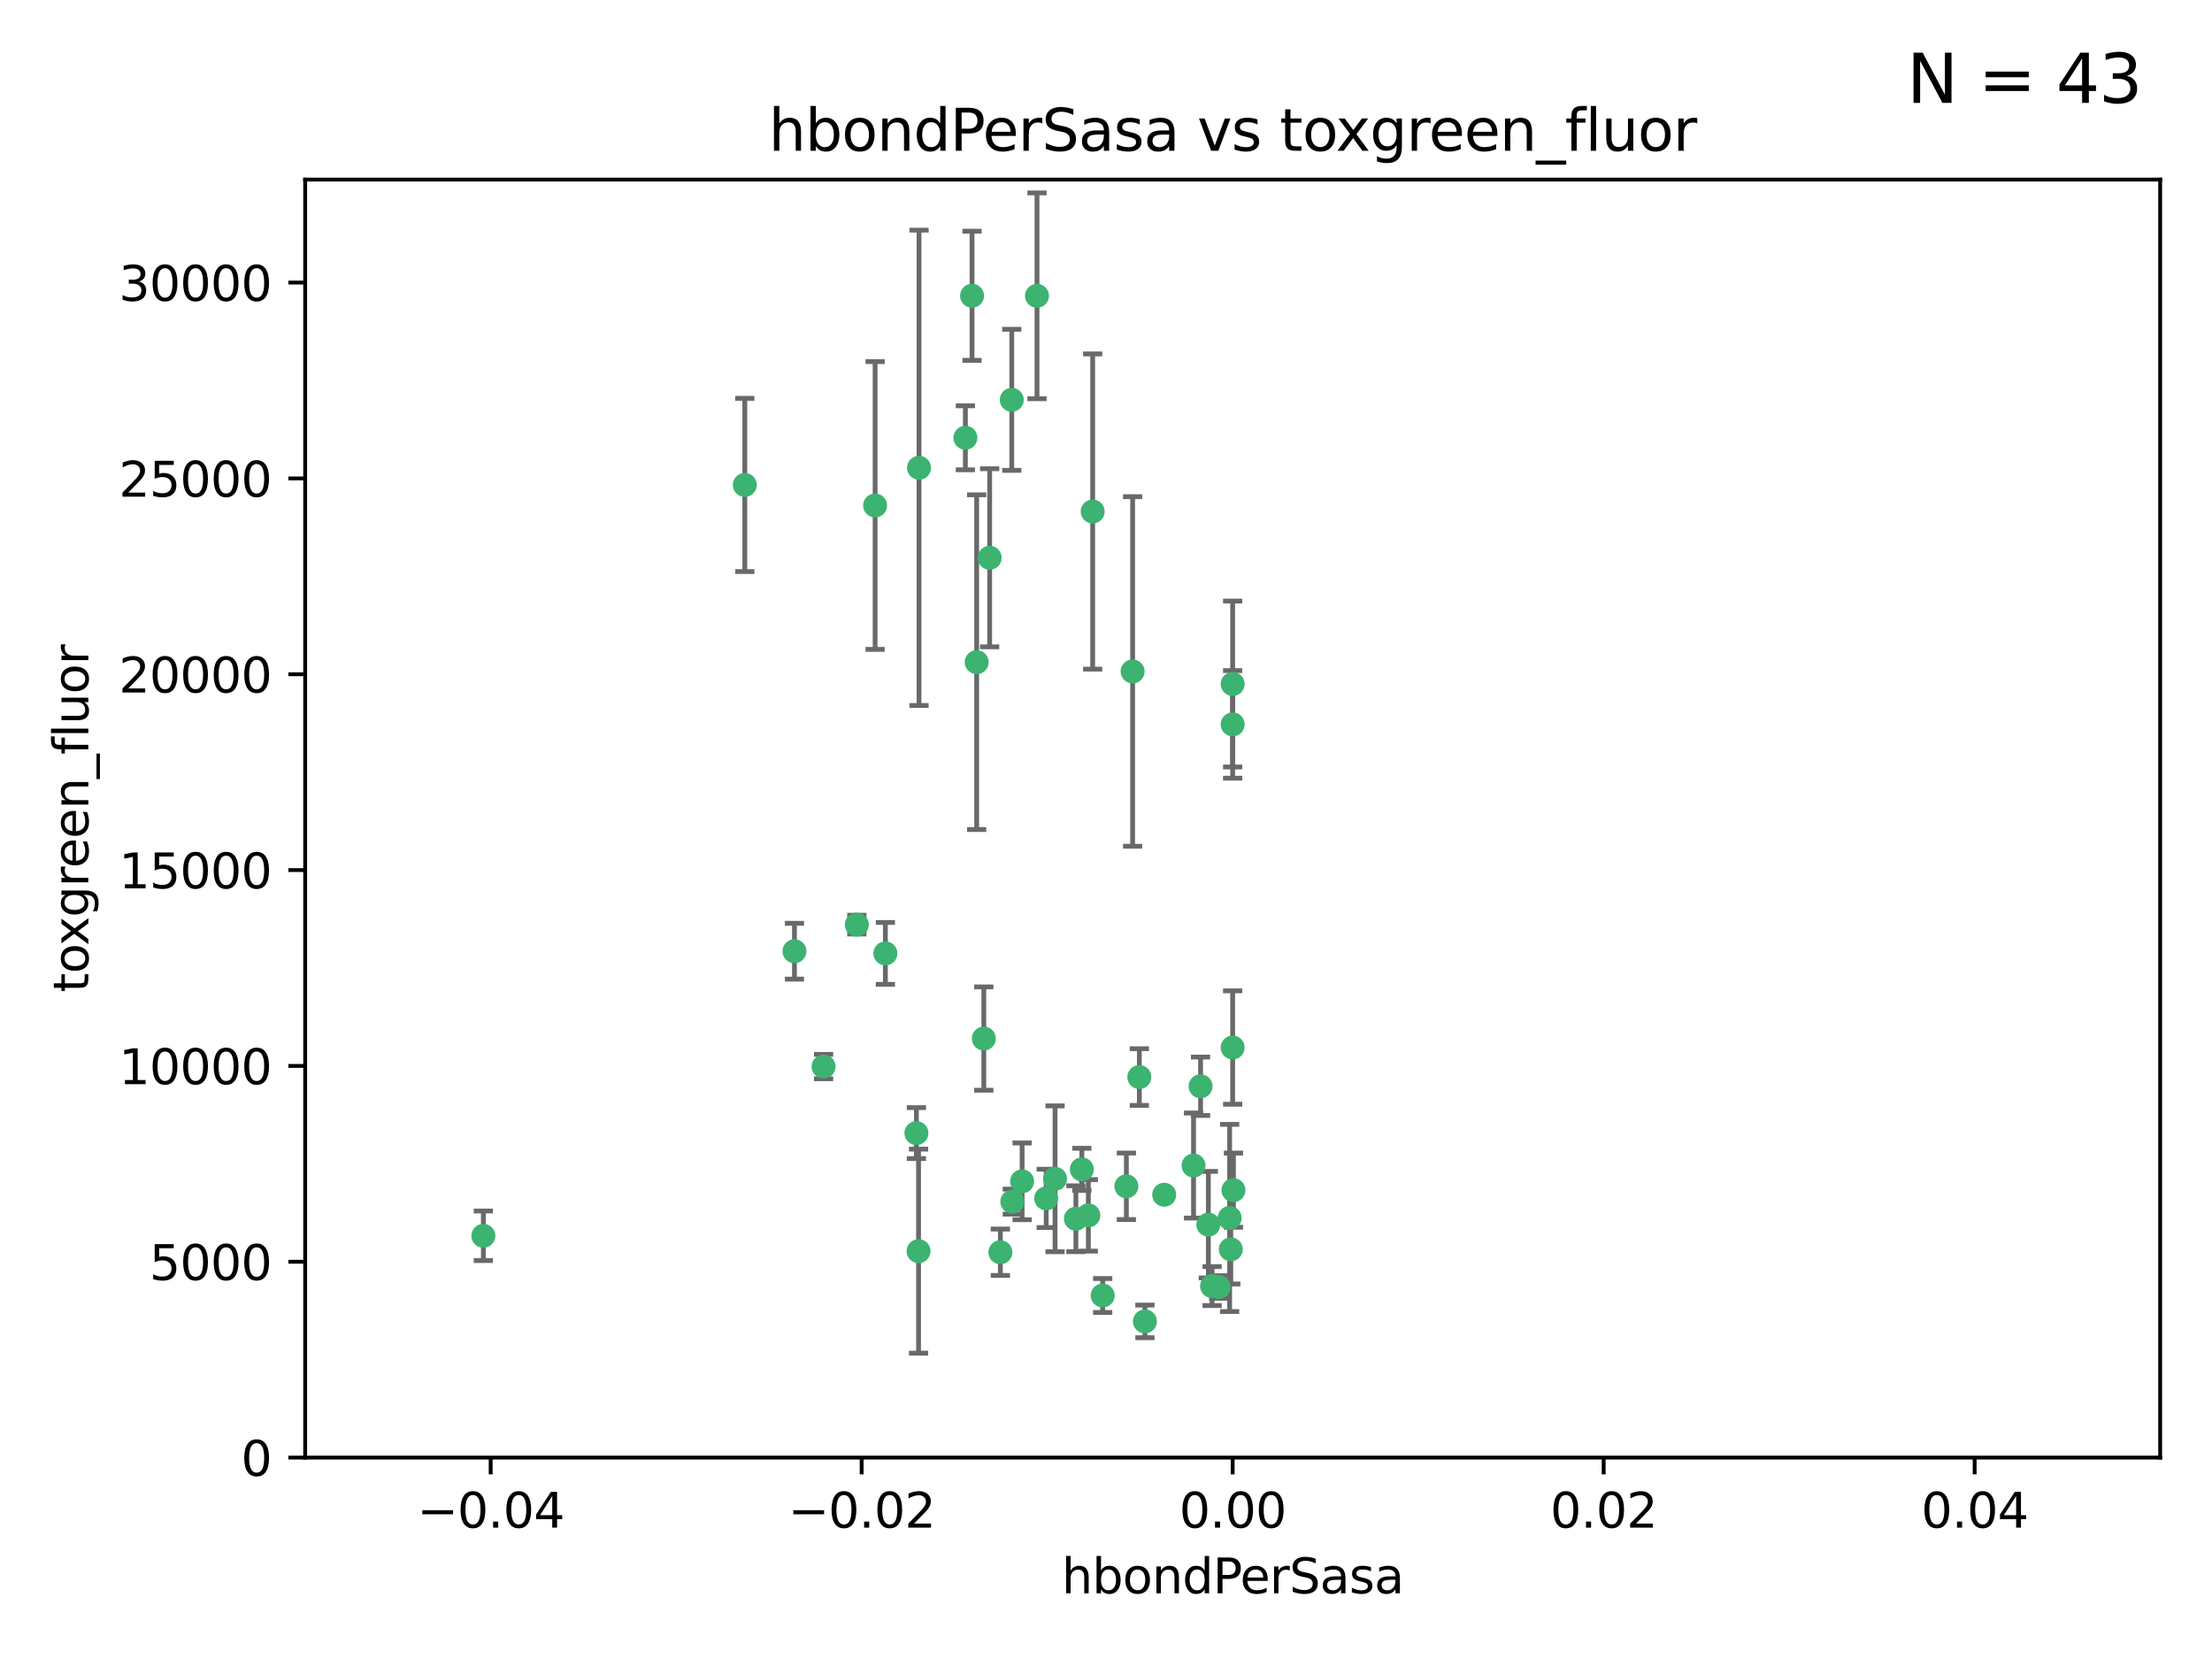 <?xml version="1.0" encoding="utf-8" standalone="no"?>
<!DOCTYPE svg PUBLIC "-//W3C//DTD SVG 1.1//EN"
  "http://www.w3.org/Graphics/SVG/1.1/DTD/svg11.dtd">
<svg xmlns:xlink="http://www.w3.org/1999/xlink" width="460.8pt" height="345.6pt" viewBox="0 0 460.8 345.6" xmlns="http://www.w3.org/2000/svg" version="1.1">
 <defs>
  <style type="text/css">*{stroke-linejoin: round; stroke-linecap: butt}</style>
 </defs>
 <g id="figure_1">
  <g id="patch_1">
   <path d="M 0 345.6 
L 460.8 345.6 
L 460.8 0 
L 0 0 
z
" style="fill: #ffffff"/>
  </g>
  <g id="axes_1">
   <g id="patch_2">
    <path d="M 63.571 303.64 
L 450 303.64 
L 450 37.411 
L 63.571 37.411 
z
" style="fill: #ffffff"/>
   </g>
   <g id="PathCollection_1">
    <defs>
     <path id="mfc73a8ba19" d="M 0 1.118 
C 0.297 1.118 0.581 1 0.791 0.791 
C 1 0.581 1.118 0.297 1.118 0 
C 1.118 -0.297 1 -0.581 0.791 -0.791 
C 0.581 -1 0.297 -1.118 0 -1.118 
C -0.297 -1.118 -0.581 -1 -0.791 -0.791 
C -1 -0.581 -1.118 -0.297 -1.118 0 
C -1.118 0.297 -1 0.581 -0.791 0.791 
C -0.581 1 -0.297 1.118 0 1.118 
z
" style="stroke: #3cb371"/>
    </defs>
    <g clip-path="url(#p8934418167)">
     <use xlink:href="#mfc73a8ba19" x="216.026" y="61.623" style="fill: #3cb371; stroke: #3cb371"/>
     <use xlink:href="#mfc73a8ba19" x="100.691" y="257.44" style="fill: #3cb371; stroke: #3cb371"/>
     <use xlink:href="#mfc73a8ba19" x="191.45" y="97.451" style="fill: #3cb371; stroke: #3cb371"/>
     <use xlink:href="#mfc73a8ba19" x="155.154" y="101.022" style="fill: #3cb371; stroke: #3cb371"/>
     <use xlink:href="#mfc73a8ba19" x="206.164" y="116.196" style="fill: #3cb371; stroke: #3cb371"/>
     <use xlink:href="#mfc73a8ba19" x="201.107" y="91.198" style="fill: #3cb371; stroke: #3cb371"/>
     <use xlink:href="#mfc73a8ba19" x="210.768" y="83.293" style="fill: #3cb371; stroke: #3cb371"/>
     <use xlink:href="#mfc73a8ba19" x="202.496" y="61.614" style="fill: #3cb371; stroke: #3cb371"/>
     <use xlink:href="#mfc73a8ba19" x="184.442" y="198.611" style="fill: #3cb371; stroke: #3cb371"/>
     <use xlink:href="#mfc73a8ba19" x="182.301" y="105.307" style="fill: #3cb371; stroke: #3cb371"/>
     <use xlink:href="#mfc73a8ba19" x="165.501" y="198.156" style="fill: #3cb371; stroke: #3cb371"/>
     <use xlink:href="#mfc73a8ba19" x="227.624" y="106.557" style="fill: #3cb371; stroke: #3cb371"/>
     <use xlink:href="#mfc73a8ba19" x="242.524" y="248.881" style="fill: #3cb371; stroke: #3cb371"/>
     <use xlink:href="#mfc73a8ba19" x="190.904" y="236.048" style="fill: #3cb371; stroke: #3cb371"/>
     <use xlink:href="#mfc73a8ba19" x="208.395" y="260.866" style="fill: #3cb371; stroke: #3cb371"/>
     <use xlink:href="#mfc73a8ba19" x="237.346" y="224.369" style="fill: #3cb371; stroke: #3cb371"/>
     <use xlink:href="#mfc73a8ba19" x="252.503" y="267.914" style="fill: #3cb371; stroke: #3cb371"/>
     <use xlink:href="#mfc73a8ba19" x="256.948" y="247.933" style="fill: #3cb371; stroke: #3cb371"/>
     <use xlink:href="#mfc73a8ba19" x="219.786" y="245.565" style="fill: #3cb371; stroke: #3cb371"/>
     <use xlink:href="#mfc73a8ba19" x="256.397" y="260.26" style="fill: #3cb371; stroke: #3cb371"/>
     <use xlink:href="#mfc73a8ba19" x="238.508" y="275.268" style="fill: #3cb371; stroke: #3cb371"/>
     <use xlink:href="#mfc73a8ba19" x="234.644" y="247.127" style="fill: #3cb371; stroke: #3cb371"/>
     <use xlink:href="#mfc73a8ba19" x="253.875" y="268.108" style="fill: #3cb371; stroke: #3cb371"/>
     <use xlink:href="#mfc73a8ba19" x="229.709" y="269.875" style="fill: #3cb371; stroke: #3cb371"/>
     <use xlink:href="#mfc73a8ba19" x="204.948" y="216.348" style="fill: #3cb371; stroke: #3cb371"/>
     <use xlink:href="#mfc73a8ba19" x="191.354" y="260.64" style="fill: #3cb371; stroke: #3cb371"/>
     <use xlink:href="#mfc73a8ba19" x="212.925" y="246.096" style="fill: #3cb371; stroke: #3cb371"/>
     <use xlink:href="#mfc73a8ba19" x="203.457" y="137.942" style="fill: #3cb371; stroke: #3cb371"/>
     <use xlink:href="#mfc73a8ba19" x="178.492" y="192.617" style="fill: #3cb371; stroke: #3cb371"/>
     <use xlink:href="#mfc73a8ba19" x="217.943" y="249.645" style="fill: #3cb371; stroke: #3cb371"/>
     <use xlink:href="#mfc73a8ba19" x="235.946" y="139.875" style="fill: #3cb371; stroke: #3cb371"/>
     <use xlink:href="#mfc73a8ba19" x="224.129" y="253.881" style="fill: #3cb371; stroke: #3cb371"/>
     <use xlink:href="#mfc73a8ba19" x="225.369" y="243.6" style="fill: #3cb371; stroke: #3cb371"/>
     <use xlink:href="#mfc73a8ba19" x="226.725" y="253.182" style="fill: #3cb371; stroke: #3cb371"/>
     <use xlink:href="#mfc73a8ba19" x="256.786" y="218.219" style="fill: #3cb371; stroke: #3cb371"/>
     <use xlink:href="#mfc73a8ba19" x="210.881" y="250.326" style="fill: #3cb371; stroke: #3cb371"/>
     <use xlink:href="#mfc73a8ba19" x="256.159" y="253.723" style="fill: #3cb371; stroke: #3cb371"/>
     <use xlink:href="#mfc73a8ba19" x="250.099" y="226.291" style="fill: #3cb371; stroke: #3cb371"/>
     <use xlink:href="#mfc73a8ba19" x="256.786" y="142.491" style="fill: #3cb371; stroke: #3cb371"/>
     <use xlink:href="#mfc73a8ba19" x="251.718" y="255.117" style="fill: #3cb371; stroke: #3cb371"/>
     <use xlink:href="#mfc73a8ba19" x="248.636" y="242.802" style="fill: #3cb371; stroke: #3cb371"/>
     <use xlink:href="#mfc73a8ba19" x="171.569" y="222.186" style="fill: #3cb371; stroke: #3cb371"/>
     <use xlink:href="#mfc73a8ba19" x="256.786" y="150.901" style="fill: #3cb371; stroke: #3cb371"/>
    </g>
   </g>
   <g id="matplotlib.axis_1">
    <g id="xtick_1">
     <g id="line2d_1">
      <defs>
       <path id="ma4b9913261" d="M 0 0 
L 0 3.5 
" style="stroke: #000000; stroke-width: 0.8"/>
      </defs>
      <g>
       <use xlink:href="#ma4b9913261" x="102.214" y="303.64" style="stroke: #000000; stroke-width: 0.8"/>
      </g>
     </g>
     <g id="text_1">
      <!-- −0.04 -->
      <g transform="translate(86.891 318.238)scale(0.1 -0.1)">
       <defs>
        <path id="DejaVuSans-2212" d="M 678 2272 
L 4684 2272 
L 4684 1741 
L 678 1741 
L 678 2272 
z
" transform="scale(0.016)"/>
        <path id="DejaVuSans-30" d="M 2034 4250 
Q 1547 4250 1301 3770 
Q 1056 3291 1056 2328 
Q 1056 1369 1301 889 
Q 1547 409 2034 409 
Q 2525 409 2770 889 
Q 3016 1369 3016 2328 
Q 3016 3291 2770 3770 
Q 2525 4250 2034 4250 
z
M 2034 4750 
Q 2819 4750 3233 4129 
Q 3647 3509 3647 2328 
Q 3647 1150 3233 529 
Q 2819 -91 2034 -91 
Q 1250 -91 836 529 
Q 422 1150 422 2328 
Q 422 3509 836 4129 
Q 1250 4750 2034 4750 
z
" transform="scale(0.016)"/>
        <path id="DejaVuSans-2e" d="M 684 794 
L 1344 794 
L 1344 0 
L 684 0 
L 684 794 
z
" transform="scale(0.016)"/>
        <path id="DejaVuSans-34" d="M 2419 4116 
L 825 1625 
L 2419 1625 
L 2419 4116 
z
M 2253 4666 
L 3047 4666 
L 3047 1625 
L 3713 1625 
L 3713 1100 
L 3047 1100 
L 3047 0 
L 2419 0 
L 2419 1100 
L 313 1100 
L 313 1709 
L 2253 4666 
z
" transform="scale(0.016)"/>
       </defs>
       <use xlink:href="#DejaVuSans-2212"/>
       <use xlink:href="#DejaVuSans-30" x="83.789"/>
       <use xlink:href="#DejaVuSans-2e" x="147.412"/>
       <use xlink:href="#DejaVuSans-30" x="179.199"/>
       <use xlink:href="#DejaVuSans-34" x="242.822"/>
      </g>
     </g>
    </g>
    <g id="xtick_2">
     <g id="line2d_2">
      <g>
       <use xlink:href="#ma4b9913261" x="179.5" y="303.64" style="stroke: #000000; stroke-width: 0.8"/>
      </g>
     </g>
     <g id="text_2">
      <!-- −0.02 -->
      <g transform="translate(164.177 318.238)scale(0.1 -0.1)">
       <defs>
        <path id="DejaVuSans-32" d="M 1228 531 
L 3431 531 
L 3431 0 
L 469 0 
L 469 531 
Q 828 903 1448 1529 
Q 2069 2156 2228 2338 
Q 2531 2678 2651 2914 
Q 2772 3150 2772 3378 
Q 2772 3750 2511 3984 
Q 2250 4219 1831 4219 
Q 1534 4219 1204 4116 
Q 875 4013 500 3803 
L 500 4441 
Q 881 4594 1212 4672 
Q 1544 4750 1819 4750 
Q 2544 4750 2975 4387 
Q 3406 4025 3406 3419 
Q 3406 3131 3298 2873 
Q 3191 2616 2906 2266 
Q 2828 2175 2409 1742 
Q 1991 1309 1228 531 
z
" transform="scale(0.016)"/>
       </defs>
       <use xlink:href="#DejaVuSans-2212"/>
       <use xlink:href="#DejaVuSans-30" x="83.789"/>
       <use xlink:href="#DejaVuSans-2e" x="147.412"/>
       <use xlink:href="#DejaVuSans-30" x="179.199"/>
       <use xlink:href="#DejaVuSans-32" x="242.822"/>
      </g>
     </g>
    </g>
    <g id="xtick_3">
     <g id="line2d_3">
      <g>
       <use xlink:href="#ma4b9913261" x="256.786" y="303.64" style="stroke: #000000; stroke-width: 0.8"/>
      </g>
     </g>
     <g id="text_3">
      <!-- 0.00 -->
      <g transform="translate(245.653 318.238)scale(0.1 -0.1)">
       <use xlink:href="#DejaVuSans-30"/>
       <use xlink:href="#DejaVuSans-2e" x="63.623"/>
       <use xlink:href="#DejaVuSans-30" x="95.41"/>
       <use xlink:href="#DejaVuSans-30" x="159.033"/>
      </g>
     </g>
    </g>
    <g id="xtick_4">
     <g id="line2d_4">
      <g>
       <use xlink:href="#ma4b9913261" x="334.071" y="303.64" style="stroke: #000000; stroke-width: 0.8"/>
      </g>
     </g>
     <g id="text_4">
      <!-- 0.02 -->
      <g transform="translate(322.939 318.238)scale(0.1 -0.1)">
       <use xlink:href="#DejaVuSans-30"/>
       <use xlink:href="#DejaVuSans-2e" x="63.623"/>
       <use xlink:href="#DejaVuSans-30" x="95.41"/>
       <use xlink:href="#DejaVuSans-32" x="159.033"/>
      </g>
     </g>
    </g>
    <g id="xtick_5">
     <g id="line2d_5">
      <g>
       <use xlink:href="#ma4b9913261" x="411.357" y="303.64" style="stroke: #000000; stroke-width: 0.8"/>
      </g>
     </g>
     <g id="text_5">
      <!-- 0.04 -->
      <g transform="translate(400.224 318.238)scale(0.1 -0.1)">
       <use xlink:href="#DejaVuSans-30"/>
       <use xlink:href="#DejaVuSans-2e" x="63.623"/>
       <use xlink:href="#DejaVuSans-30" x="95.41"/>
       <use xlink:href="#DejaVuSans-34" x="159.033"/>
      </g>
     </g>
    </g>
    <g id="text_6">
     <!-- hbondPerSasa -->
     <g transform="translate(221.168 331.917)scale(0.1 -0.1)">
      <defs>
       <path id="DejaVuSans-68" d="M 3513 2113 
L 3513 0 
L 2938 0 
L 2938 2094 
Q 2938 2591 2744 2837 
Q 2550 3084 2163 3084 
Q 1697 3084 1428 2787 
Q 1159 2491 1159 1978 
L 1159 0 
L 581 0 
L 581 4863 
L 1159 4863 
L 1159 2956 
Q 1366 3272 1645 3428 
Q 1925 3584 2291 3584 
Q 2894 3584 3203 3211 
Q 3513 2838 3513 2113 
z
" transform="scale(0.016)"/>
       <path id="DejaVuSans-62" d="M 3116 1747 
Q 3116 2381 2855 2742 
Q 2594 3103 2138 3103 
Q 1681 3103 1420 2742 
Q 1159 2381 1159 1747 
Q 1159 1113 1420 752 
Q 1681 391 2138 391 
Q 2594 391 2855 752 
Q 3116 1113 3116 1747 
z
M 1159 2969 
Q 1341 3281 1617 3432 
Q 1894 3584 2278 3584 
Q 2916 3584 3314 3078 
Q 3713 2572 3713 1747 
Q 3713 922 3314 415 
Q 2916 -91 2278 -91 
Q 1894 -91 1617 61 
Q 1341 213 1159 525 
L 1159 0 
L 581 0 
L 581 4863 
L 1159 4863 
L 1159 2969 
z
" transform="scale(0.016)"/>
       <path id="DejaVuSans-6f" d="M 1959 3097 
Q 1497 3097 1228 2736 
Q 959 2375 959 1747 
Q 959 1119 1226 758 
Q 1494 397 1959 397 
Q 2419 397 2687 759 
Q 2956 1122 2956 1747 
Q 2956 2369 2687 2733 
Q 2419 3097 1959 3097 
z
M 1959 3584 
Q 2709 3584 3137 3096 
Q 3566 2609 3566 1747 
Q 3566 888 3137 398 
Q 2709 -91 1959 -91 
Q 1206 -91 779 398 
Q 353 888 353 1747 
Q 353 2609 779 3096 
Q 1206 3584 1959 3584 
z
" transform="scale(0.016)"/>
       <path id="DejaVuSans-6e" d="M 3513 2113 
L 3513 0 
L 2938 0 
L 2938 2094 
Q 2938 2591 2744 2837 
Q 2550 3084 2163 3084 
Q 1697 3084 1428 2787 
Q 1159 2491 1159 1978 
L 1159 0 
L 581 0 
L 581 3500 
L 1159 3500 
L 1159 2956 
Q 1366 3272 1645 3428 
Q 1925 3584 2291 3584 
Q 2894 3584 3203 3211 
Q 3513 2838 3513 2113 
z
" transform="scale(0.016)"/>
       <path id="DejaVuSans-64" d="M 2906 2969 
L 2906 4863 
L 3481 4863 
L 3481 0 
L 2906 0 
L 2906 525 
Q 2725 213 2448 61 
Q 2172 -91 1784 -91 
Q 1150 -91 751 415 
Q 353 922 353 1747 
Q 353 2572 751 3078 
Q 1150 3584 1784 3584 
Q 2172 3584 2448 3432 
Q 2725 3281 2906 2969 
z
M 947 1747 
Q 947 1113 1208 752 
Q 1469 391 1925 391 
Q 2381 391 2643 752 
Q 2906 1113 2906 1747 
Q 2906 2381 2643 2742 
Q 2381 3103 1925 3103 
Q 1469 3103 1208 2742 
Q 947 2381 947 1747 
z
" transform="scale(0.016)"/>
       <path id="DejaVuSans-50" d="M 1259 4147 
L 1259 2394 
L 2053 2394 
Q 2494 2394 2734 2622 
Q 2975 2850 2975 3272 
Q 2975 3691 2734 3919 
Q 2494 4147 2053 4147 
L 1259 4147 
z
M 628 4666 
L 2053 4666 
Q 2838 4666 3239 4311 
Q 3641 3956 3641 3272 
Q 3641 2581 3239 2228 
Q 2838 1875 2053 1875 
L 1259 1875 
L 1259 0 
L 628 0 
L 628 4666 
z
" transform="scale(0.016)"/>
       <path id="DejaVuSans-65" d="M 3597 1894 
L 3597 1613 
L 953 1613 
Q 991 1019 1311 708 
Q 1631 397 2203 397 
Q 2534 397 2845 478 
Q 3156 559 3463 722 
L 3463 178 
Q 3153 47 2828 -22 
Q 2503 -91 2169 -91 
Q 1331 -91 842 396 
Q 353 884 353 1716 
Q 353 2575 817 3079 
Q 1281 3584 2069 3584 
Q 2775 3584 3186 3129 
Q 3597 2675 3597 1894 
z
M 3022 2063 
Q 3016 2534 2758 2815 
Q 2500 3097 2075 3097 
Q 1594 3097 1305 2825 
Q 1016 2553 972 2059 
L 3022 2063 
z
" transform="scale(0.016)"/>
       <path id="DejaVuSans-72" d="M 2631 2963 
Q 2534 3019 2420 3045 
Q 2306 3072 2169 3072 
Q 1681 3072 1420 2755 
Q 1159 2438 1159 1844 
L 1159 0 
L 581 0 
L 581 3500 
L 1159 3500 
L 1159 2956 
Q 1341 3275 1631 3429 
Q 1922 3584 2338 3584 
Q 2397 3584 2469 3576 
Q 2541 3569 2628 3553 
L 2631 2963 
z
" transform="scale(0.016)"/>
       <path id="DejaVuSans-53" d="M 3425 4513 
L 3425 3897 
Q 3066 4069 2747 4153 
Q 2428 4238 2131 4238 
Q 1616 4238 1336 4038 
Q 1056 3838 1056 3469 
Q 1056 3159 1242 3001 
Q 1428 2844 1947 2747 
L 2328 2669 
Q 3034 2534 3370 2195 
Q 3706 1856 3706 1288 
Q 3706 609 3251 259 
Q 2797 -91 1919 -91 
Q 1588 -91 1214 -16 
Q 841 59 441 206 
L 441 856 
Q 825 641 1194 531 
Q 1563 422 1919 422 
Q 2459 422 2753 634 
Q 3047 847 3047 1241 
Q 3047 1584 2836 1778 
Q 2625 1972 2144 2069 
L 1759 2144 
Q 1053 2284 737 2584 
Q 422 2884 422 3419 
Q 422 4038 858 4394 
Q 1294 4750 2059 4750 
Q 2388 4750 2728 4690 
Q 3069 4631 3425 4513 
z
" transform="scale(0.016)"/>
       <path id="DejaVuSans-61" d="M 2194 1759 
Q 1497 1759 1228 1600 
Q 959 1441 959 1056 
Q 959 750 1161 570 
Q 1363 391 1709 391 
Q 2188 391 2477 730 
Q 2766 1069 2766 1631 
L 2766 1759 
L 2194 1759 
z
M 3341 1997 
L 3341 0 
L 2766 0 
L 2766 531 
Q 2569 213 2275 61 
Q 1981 -91 1556 -91 
Q 1019 -91 701 211 
Q 384 513 384 1019 
Q 384 1609 779 1909 
Q 1175 2209 1959 2209 
L 2766 2209 
L 2766 2266 
Q 2766 2663 2505 2880 
Q 2244 3097 1772 3097 
Q 1472 3097 1187 3025 
Q 903 2953 641 2809 
L 641 3341 
Q 956 3463 1253 3523 
Q 1550 3584 1831 3584 
Q 2591 3584 2966 3190 
Q 3341 2797 3341 1997 
z
" transform="scale(0.016)"/>
       <path id="DejaVuSans-73" d="M 2834 3397 
L 2834 2853 
Q 2591 2978 2328 3040 
Q 2066 3103 1784 3103 
Q 1356 3103 1142 2972 
Q 928 2841 928 2578 
Q 928 2378 1081 2264 
Q 1234 2150 1697 2047 
L 1894 2003 
Q 2506 1872 2764 1633 
Q 3022 1394 3022 966 
Q 3022 478 2636 193 
Q 2250 -91 1575 -91 
Q 1294 -91 989 -36 
Q 684 19 347 128 
L 347 722 
Q 666 556 975 473 
Q 1284 391 1588 391 
Q 1994 391 2212 530 
Q 2431 669 2431 922 
Q 2431 1156 2273 1281 
Q 2116 1406 1581 1522 
L 1381 1569 
Q 847 1681 609 1914 
Q 372 2147 372 2553 
Q 372 3047 722 3315 
Q 1072 3584 1716 3584 
Q 2034 3584 2315 3537 
Q 2597 3491 2834 3397 
z
" transform="scale(0.016)"/>
      </defs>
      <use xlink:href="#DejaVuSans-68"/>
      <use xlink:href="#DejaVuSans-62" x="63.379"/>
      <use xlink:href="#DejaVuSans-6f" x="126.855"/>
      <use xlink:href="#DejaVuSans-6e" x="188.037"/>
      <use xlink:href="#DejaVuSans-64" x="251.416"/>
      <use xlink:href="#DejaVuSans-50" x="314.893"/>
      <use xlink:href="#DejaVuSans-65" x="371.57"/>
      <use xlink:href="#DejaVuSans-72" x="433.094"/>
      <use xlink:href="#DejaVuSans-53" x="474.207"/>
      <use xlink:href="#DejaVuSans-61" x="537.684"/>
      <use xlink:href="#DejaVuSans-73" x="598.963"/>
      <use xlink:href="#DejaVuSans-61" x="651.062"/>
     </g>
    </g>
   </g>
   <g id="matplotlib.axis_2">
    <g id="ytick_1">
     <g id="line2d_6">
      <defs>
       <path id="m5f7c88ef13" d="M 0 0 
L -3.5 0 
" style="stroke: #000000; stroke-width: 0.8"/>
      </defs>
      <g>
       <use xlink:href="#m5f7c88ef13" x="63.571" y="303.64" style="stroke: #000000; stroke-width: 0.8"/>
      </g>
     </g>
     <g id="text_7">
      <!-- 0 -->
      <g transform="translate(50.209 307.439)scale(0.1 -0.1)">
       <use xlink:href="#DejaVuSans-30"/>
      </g>
     </g>
    </g>
    <g id="ytick_2">
     <g id="line2d_7">
      <g>
       <use xlink:href="#m5f7c88ef13" x="63.571" y="262.845" style="stroke: #000000; stroke-width: 0.8"/>
      </g>
     </g>
     <g id="text_8">
      <!-- 5000 -->
      <g transform="translate(31.121 266.644)scale(0.1 -0.1)">
       <defs>
        <path id="DejaVuSans-35" d="M 691 4666 
L 3169 4666 
L 3169 4134 
L 1269 4134 
L 1269 2991 
Q 1406 3038 1543 3061 
Q 1681 3084 1819 3084 
Q 2600 3084 3056 2656 
Q 3513 2228 3513 1497 
Q 3513 744 3044 326 
Q 2575 -91 1722 -91 
Q 1428 -91 1123 -41 
Q 819 9 494 109 
L 494 744 
Q 775 591 1075 516 
Q 1375 441 1709 441 
Q 2250 441 2565 725 
Q 2881 1009 2881 1497 
Q 2881 1984 2565 2268 
Q 2250 2553 1709 2553 
Q 1456 2553 1204 2497 
Q 953 2441 691 2322 
L 691 4666 
z
" transform="scale(0.016)"/>
       </defs>
       <use xlink:href="#DejaVuSans-35"/>
       <use xlink:href="#DejaVuSans-30" x="63.623"/>
       <use xlink:href="#DejaVuSans-30" x="127.246"/>
       <use xlink:href="#DejaVuSans-30" x="190.869"/>
      </g>
     </g>
    </g>
    <g id="ytick_3">
     <g id="line2d_8">
      <g>
       <use xlink:href="#m5f7c88ef13" x="63.571" y="222.05" style="stroke: #000000; stroke-width: 0.8"/>
      </g>
     </g>
     <g id="text_9">
      <!-- 10000 -->
      <g transform="translate(24.759 225.849)scale(0.1 -0.1)">
       <defs>
        <path id="DejaVuSans-31" d="M 794 531 
L 1825 531 
L 1825 4091 
L 703 3866 
L 703 4441 
L 1819 4666 
L 2450 4666 
L 2450 531 
L 3481 531 
L 3481 0 
L 794 0 
L 794 531 
z
" transform="scale(0.016)"/>
       </defs>
       <use xlink:href="#DejaVuSans-31"/>
       <use xlink:href="#DejaVuSans-30" x="63.623"/>
       <use xlink:href="#DejaVuSans-30" x="127.246"/>
       <use xlink:href="#DejaVuSans-30" x="190.869"/>
       <use xlink:href="#DejaVuSans-30" x="254.492"/>
      </g>
     </g>
    </g>
    <g id="ytick_4">
     <g id="line2d_9">
      <g>
       <use xlink:href="#m5f7c88ef13" x="63.571" y="181.255" style="stroke: #000000; stroke-width: 0.8"/>
      </g>
     </g>
     <g id="text_10">
      <!-- 15000 -->
      <g transform="translate(24.759 185.054)scale(0.1 -0.1)">
       <use xlink:href="#DejaVuSans-31"/>
       <use xlink:href="#DejaVuSans-35" x="63.623"/>
       <use xlink:href="#DejaVuSans-30" x="127.246"/>
       <use xlink:href="#DejaVuSans-30" x="190.869"/>
       <use xlink:href="#DejaVuSans-30" x="254.492"/>
      </g>
     </g>
    </g>
    <g id="ytick_5">
     <g id="line2d_10">
      <g>
       <use xlink:href="#m5f7c88ef13" x="63.571" y="140.459" style="stroke: #000000; stroke-width: 0.8"/>
      </g>
     </g>
     <g id="text_11">
      <!-- 20000 -->
      <g transform="translate(24.759 144.259)scale(0.1 -0.1)">
       <use xlink:href="#DejaVuSans-32"/>
       <use xlink:href="#DejaVuSans-30" x="63.623"/>
       <use xlink:href="#DejaVuSans-30" x="127.246"/>
       <use xlink:href="#DejaVuSans-30" x="190.869"/>
       <use xlink:href="#DejaVuSans-30" x="254.492"/>
      </g>
     </g>
    </g>
    <g id="ytick_6">
     <g id="line2d_11">
      <g>
       <use xlink:href="#m5f7c88ef13" x="63.571" y="99.664" style="stroke: #000000; stroke-width: 0.8"/>
      </g>
     </g>
     <g id="text_12">
      <!-- 25000 -->
      <g transform="translate(24.759 103.464)scale(0.1 -0.1)">
       <use xlink:href="#DejaVuSans-32"/>
       <use xlink:href="#DejaVuSans-35" x="63.623"/>
       <use xlink:href="#DejaVuSans-30" x="127.246"/>
       <use xlink:href="#DejaVuSans-30" x="190.869"/>
       <use xlink:href="#DejaVuSans-30" x="254.492"/>
      </g>
     </g>
    </g>
    <g id="ytick_7">
     <g id="line2d_12">
      <g>
       <use xlink:href="#m5f7c88ef13" x="63.571" y="58.869" style="stroke: #000000; stroke-width: 0.8"/>
      </g>
     </g>
     <g id="text_13">
      <!-- 30000 -->
      <g transform="translate(24.759 62.668)scale(0.1 -0.1)">
       <defs>
        <path id="DejaVuSans-33" d="M 2597 2516 
Q 3050 2419 3304 2112 
Q 3559 1806 3559 1356 
Q 3559 666 3084 287 
Q 2609 -91 1734 -91 
Q 1441 -91 1130 -33 
Q 819 25 488 141 
L 488 750 
Q 750 597 1062 519 
Q 1375 441 1716 441 
Q 2309 441 2620 675 
Q 2931 909 2931 1356 
Q 2931 1769 2642 2001 
Q 2353 2234 1838 2234 
L 1294 2234 
L 1294 2753 
L 1863 2753 
Q 2328 2753 2575 2939 
Q 2822 3125 2822 3475 
Q 2822 3834 2567 4026 
Q 2313 4219 1838 4219 
Q 1578 4219 1281 4162 
Q 984 4106 628 3988 
L 628 4550 
Q 988 4650 1302 4700 
Q 1616 4750 1894 4750 
Q 2613 4750 3031 4423 
Q 3450 4097 3450 3541 
Q 3450 3153 3228 2886 
Q 3006 2619 2597 2516 
z
" transform="scale(0.016)"/>
       </defs>
       <use xlink:href="#DejaVuSans-33"/>
       <use xlink:href="#DejaVuSans-30" x="63.623"/>
       <use xlink:href="#DejaVuSans-30" x="127.246"/>
       <use xlink:href="#DejaVuSans-30" x="190.869"/>
       <use xlink:href="#DejaVuSans-30" x="254.492"/>
      </g>
     </g>
    </g>
    <g id="text_14">
     <!-- toxgreen_fluor -->
     <g transform="translate(18.401 206.72)rotate(-90)scale(0.1 -0.1)">
      <defs>
       <path id="DejaVuSans-74" d="M 1172 4494 
L 1172 3500 
L 2356 3500 
L 2356 3053 
L 1172 3053 
L 1172 1153 
Q 1172 725 1289 603 
Q 1406 481 1766 481 
L 2356 481 
L 2356 0 
L 1766 0 
Q 1100 0 847 248 
Q 594 497 594 1153 
L 594 3053 
L 172 3053 
L 172 3500 
L 594 3500 
L 594 4494 
L 1172 4494 
z
" transform="scale(0.016)"/>
       <path id="DejaVuSans-78" d="M 3513 3500 
L 2247 1797 
L 3578 0 
L 2900 0 
L 1881 1375 
L 863 0 
L 184 0 
L 1544 1831 
L 300 3500 
L 978 3500 
L 1906 2253 
L 2834 3500 
L 3513 3500 
z
" transform="scale(0.016)"/>
       <path id="DejaVuSans-67" d="M 2906 1791 
Q 2906 2416 2648 2759 
Q 2391 3103 1925 3103 
Q 1463 3103 1205 2759 
Q 947 2416 947 1791 
Q 947 1169 1205 825 
Q 1463 481 1925 481 
Q 2391 481 2648 825 
Q 2906 1169 2906 1791 
z
M 3481 434 
Q 3481 -459 3084 -895 
Q 2688 -1331 1869 -1331 
Q 1566 -1331 1297 -1286 
Q 1028 -1241 775 -1147 
L 775 -588 
Q 1028 -725 1275 -790 
Q 1522 -856 1778 -856 
Q 2344 -856 2625 -561 
Q 2906 -266 2906 331 
L 2906 616 
Q 2728 306 2450 153 
Q 2172 0 1784 0 
Q 1141 0 747 490 
Q 353 981 353 1791 
Q 353 2603 747 3093 
Q 1141 3584 1784 3584 
Q 2172 3584 2450 3431 
Q 2728 3278 2906 2969 
L 2906 3500 
L 3481 3500 
L 3481 434 
z
" transform="scale(0.016)"/>
       <path id="DejaVuSans-5f" d="M 3263 -1063 
L 3263 -1509 
L -63 -1509 
L -63 -1063 
L 3263 -1063 
z
" transform="scale(0.016)"/>
       <path id="DejaVuSans-66" d="M 2375 4863 
L 2375 4384 
L 1825 4384 
Q 1516 4384 1395 4259 
Q 1275 4134 1275 3809 
L 1275 3500 
L 2222 3500 
L 2222 3053 
L 1275 3053 
L 1275 0 
L 697 0 
L 697 3053 
L 147 3053 
L 147 3500 
L 697 3500 
L 697 3744 
Q 697 4328 969 4595 
Q 1241 4863 1831 4863 
L 2375 4863 
z
" transform="scale(0.016)"/>
       <path id="DejaVuSans-6c" d="M 603 4863 
L 1178 4863 
L 1178 0 
L 603 0 
L 603 4863 
z
" transform="scale(0.016)"/>
       <path id="DejaVuSans-75" d="M 544 1381 
L 544 3500 
L 1119 3500 
L 1119 1403 
Q 1119 906 1312 657 
Q 1506 409 1894 409 
Q 2359 409 2629 706 
Q 2900 1003 2900 1516 
L 2900 3500 
L 3475 3500 
L 3475 0 
L 2900 0 
L 2900 538 
Q 2691 219 2414 64 
Q 2138 -91 1772 -91 
Q 1169 -91 856 284 
Q 544 659 544 1381 
z
M 1991 3584 
L 1991 3584 
z
" transform="scale(0.016)"/>
      </defs>
      <use xlink:href="#DejaVuSans-74"/>
      <use xlink:href="#DejaVuSans-6f" x="39.209"/>
      <use xlink:href="#DejaVuSans-78" x="97.266"/>
      <use xlink:href="#DejaVuSans-67" x="156.445"/>
      <use xlink:href="#DejaVuSans-72" x="219.922"/>
      <use xlink:href="#DejaVuSans-65" x="258.785"/>
      <use xlink:href="#DejaVuSans-65" x="320.309"/>
      <use xlink:href="#DejaVuSans-6e" x="381.832"/>
      <use xlink:href="#DejaVuSans-5f" x="445.211"/>
      <use xlink:href="#DejaVuSans-66" x="495.211"/>
      <use xlink:href="#DejaVuSans-6c" x="530.416"/>
      <use xlink:href="#DejaVuSans-75" x="558.199"/>
      <use xlink:href="#DejaVuSans-6f" x="621.578"/>
      <use xlink:href="#DejaVuSans-72" x="682.76"/>
     </g>
    </g>
   </g>
   <g id="LineCollection_1">
    <path d="M 216.026 83.058 
L 216.026 40.187 
" clip-path="url(#p8934418167)" style="fill: none; stroke: #696969"/>
    <path d="M 100.691 262.6 
L 100.691 252.279 
" clip-path="url(#p8934418167)" style="fill: none; stroke: #696969"/>
    <path d="M 191.45 146.963 
L 191.45 47.939 
" clip-path="url(#p8934418167)" style="fill: none; stroke: #696969"/>
    <path d="M 155.154 119.066 
L 155.154 82.979 
" clip-path="url(#p8934418167)" style="fill: none; stroke: #696969"/>
    <path d="M 206.164 134.745 
L 206.164 97.647 
" clip-path="url(#p8934418167)" style="fill: none; stroke: #696969"/>
    <path d="M 201.107 97.868 
L 201.107 84.528 
" clip-path="url(#p8934418167)" style="fill: none; stroke: #696969"/>
    <path d="M 210.768 97.986 
L 210.768 68.599 
" clip-path="url(#p8934418167)" style="fill: none; stroke: #696969"/>
    <path d="M 202.496 75.067 
L 202.496 48.16 
" clip-path="url(#p8934418167)" style="fill: none; stroke: #696969"/>
    <path d="M 184.442 205.055 
L 184.442 192.168 
" clip-path="url(#p8934418167)" style="fill: none; stroke: #696969"/>
    <path d="M 182.301 135.28 
L 182.301 75.334 
" clip-path="url(#p8934418167)" style="fill: none; stroke: #696969"/>
    <path d="M 165.501 203.967 
L 165.501 192.344 
" clip-path="url(#p8934418167)" style="fill: none; stroke: #696969"/>
    <path d="M 227.624 139.387 
L 227.624 73.727 
" clip-path="url(#p8934418167)" style="fill: none; stroke: #696969"/>
    <path d="M 242.524 249.896 
L 242.524 247.866 
" clip-path="url(#p8934418167)" style="fill: none; stroke: #696969"/>
    <path d="M 190.904 241.356 
L 190.904 230.74 
" clip-path="url(#p8934418167)" style="fill: none; stroke: #696969"/>
    <path d="M 208.395 265.698 
L 208.395 256.034 
" clip-path="url(#p8934418167)" style="fill: none; stroke: #696969"/>
    <path d="M 237.346 230.273 
L 237.346 218.464 
" clip-path="url(#p8934418167)" style="fill: none; stroke: #696969"/>
    <path d="M 252.503 271.971 
L 252.503 263.857 
" clip-path="url(#p8934418167)" style="fill: none; stroke: #696969"/>
    <path d="M 256.948 255.66 
L 256.948 240.205 
" clip-path="url(#p8934418167)" style="fill: none; stroke: #696969"/>
    <path d="M 219.786 260.755 
L 219.786 230.374 
" clip-path="url(#p8934418167)" style="fill: none; stroke: #696969"/>
    <path d="M 256.397 267.474 
L 256.397 253.045 
" clip-path="url(#p8934418167)" style="fill: none; stroke: #696969"/>
    <path d="M 238.508 278.667 
L 238.508 271.868 
" clip-path="url(#p8934418167)" style="fill: none; stroke: #696969"/>
    <path d="M 234.644 254.054 
L 234.644 240.199 
" clip-path="url(#p8934418167)" style="fill: none; stroke: #696969"/>
    <path d="M 253.875 270.462 
L 253.875 265.753 
" clip-path="url(#p8934418167)" style="fill: none; stroke: #696969"/>
    <path d="M 229.709 273.409 
L 229.709 266.341 
" clip-path="url(#p8934418167)" style="fill: none; stroke: #696969"/>
    <path d="M 204.948 227.113 
L 204.948 205.583 
" clip-path="url(#p8934418167)" style="fill: none; stroke: #696969"/>
    <path d="M 191.354 281.889 
L 191.354 239.39 
" clip-path="url(#p8934418167)" style="fill: none; stroke: #696969"/>
    <path d="M 212.925 254.089 
L 212.925 238.103 
" clip-path="url(#p8934418167)" style="fill: none; stroke: #696969"/>
    <path d="M 203.457 172.804 
L 203.457 103.08 
" clip-path="url(#p8934418167)" style="fill: none; stroke: #696969"/>
    <path d="M 178.492 194.574 
L 178.492 190.659 
" clip-path="url(#p8934418167)" style="fill: none; stroke: #696969"/>
    <path d="M 217.943 255.722 
L 217.943 243.569 
" clip-path="url(#p8934418167)" style="fill: none; stroke: #696969"/>
    <path d="M 235.946 176.287 
L 235.946 103.464 
" clip-path="url(#p8934418167)" style="fill: none; stroke: #696969"/>
    <path d="M 224.129 260.74 
L 224.129 247.023 
" clip-path="url(#p8934418167)" style="fill: none; stroke: #696969"/>
    <path d="M 225.369 247.989 
L 225.369 239.21 
" clip-path="url(#p8934418167)" style="fill: none; stroke: #696969"/>
    <path d="M 226.725 260.631 
L 226.725 245.734 
" clip-path="url(#p8934418167)" style="fill: none; stroke: #696969"/>
    <path d="M 256.786 230.03 
L 256.786 206.407 
" clip-path="url(#p8934418167)" style="fill: none; stroke: #696969"/>
    <path d="M 210.881 252.928 
L 210.881 247.723 
" clip-path="url(#p8934418167)" style="fill: none; stroke: #696969"/>
    <path d="M 256.159 273.219 
L 256.159 234.226 
" clip-path="url(#p8934418167)" style="fill: none; stroke: #696969"/>
    <path d="M 250.099 232.375 
L 250.099 220.208 
" clip-path="url(#p8934418167)" style="fill: none; stroke: #696969"/>
    <path d="M 256.786 159.773 
L 256.786 125.209 
" clip-path="url(#p8934418167)" style="fill: none; stroke: #696969"/>
    <path d="M 251.718 266.211 
L 251.718 244.023 
" clip-path="url(#p8934418167)" style="fill: none; stroke: #696969"/>
    <path d="M 248.636 253.739 
L 248.636 231.864 
" clip-path="url(#p8934418167)" style="fill: none; stroke: #696969"/>
    <path d="M 171.569 224.733 
L 171.569 219.639 
" clip-path="url(#p8934418167)" style="fill: none; stroke: #696969"/>
    <path d="M 256.786 162.109 
L 256.786 139.694 
" clip-path="url(#p8934418167)" style="fill: none; stroke: #696969"/>
   </g>
   <g id="line2d_13">
    <defs>
     <path id="mafdf569cd6" d="M 2 0 
L -2 -0 
" style="stroke: #696969"/>
    </defs>
    <g clip-path="url(#p8934418167)">
     <use xlink:href="#mafdf569cd6" x="216.026" y="83.058" style="fill: #696969; stroke: #696969"/>
     <use xlink:href="#mafdf569cd6" x="100.691" y="262.6" style="fill: #696969; stroke: #696969"/>
     <use xlink:href="#mafdf569cd6" x="191.45" y="146.963" style="fill: #696969; stroke: #696969"/>
     <use xlink:href="#mafdf569cd6" x="155.154" y="119.066" style="fill: #696969; stroke: #696969"/>
     <use xlink:href="#mafdf569cd6" x="206.164" y="134.745" style="fill: #696969; stroke: #696969"/>
     <use xlink:href="#mafdf569cd6" x="201.107" y="97.868" style="fill: #696969; stroke: #696969"/>
     <use xlink:href="#mafdf569cd6" x="210.768" y="97.986" style="fill: #696969; stroke: #696969"/>
     <use xlink:href="#mafdf569cd6" x="202.496" y="75.067" style="fill: #696969; stroke: #696969"/>
     <use xlink:href="#mafdf569cd6" x="184.442" y="205.055" style="fill: #696969; stroke: #696969"/>
     <use xlink:href="#mafdf569cd6" x="182.301" y="135.28" style="fill: #696969; stroke: #696969"/>
     <use xlink:href="#mafdf569cd6" x="165.501" y="203.967" style="fill: #696969; stroke: #696969"/>
     <use xlink:href="#mafdf569cd6" x="227.624" y="139.387" style="fill: #696969; stroke: #696969"/>
     <use xlink:href="#mafdf569cd6" x="242.524" y="249.896" style="fill: #696969; stroke: #696969"/>
     <use xlink:href="#mafdf569cd6" x="190.904" y="241.356" style="fill: #696969; stroke: #696969"/>
     <use xlink:href="#mafdf569cd6" x="208.395" y="265.698" style="fill: #696969; stroke: #696969"/>
     <use xlink:href="#mafdf569cd6" x="237.346" y="230.273" style="fill: #696969; stroke: #696969"/>
     <use xlink:href="#mafdf569cd6" x="252.503" y="271.971" style="fill: #696969; stroke: #696969"/>
     <use xlink:href="#mafdf569cd6" x="256.948" y="255.66" style="fill: #696969; stroke: #696969"/>
     <use xlink:href="#mafdf569cd6" x="219.786" y="260.755" style="fill: #696969; stroke: #696969"/>
     <use xlink:href="#mafdf569cd6" x="256.397" y="267.474" style="fill: #696969; stroke: #696969"/>
     <use xlink:href="#mafdf569cd6" x="238.508" y="278.667" style="fill: #696969; stroke: #696969"/>
     <use xlink:href="#mafdf569cd6" x="234.644" y="254.054" style="fill: #696969; stroke: #696969"/>
     <use xlink:href="#mafdf569cd6" x="253.875" y="270.462" style="fill: #696969; stroke: #696969"/>
     <use xlink:href="#mafdf569cd6" x="229.709" y="273.409" style="fill: #696969; stroke: #696969"/>
     <use xlink:href="#mafdf569cd6" x="204.948" y="227.113" style="fill: #696969; stroke: #696969"/>
     <use xlink:href="#mafdf569cd6" x="191.354" y="281.889" style="fill: #696969; stroke: #696969"/>
     <use xlink:href="#mafdf569cd6" x="212.925" y="254.089" style="fill: #696969; stroke: #696969"/>
     <use xlink:href="#mafdf569cd6" x="203.457" y="172.804" style="fill: #696969; stroke: #696969"/>
     <use xlink:href="#mafdf569cd6" x="178.492" y="194.574" style="fill: #696969; stroke: #696969"/>
     <use xlink:href="#mafdf569cd6" x="217.943" y="255.722" style="fill: #696969; stroke: #696969"/>
     <use xlink:href="#mafdf569cd6" x="235.946" y="176.287" style="fill: #696969; stroke: #696969"/>
     <use xlink:href="#mafdf569cd6" x="224.129" y="260.74" style="fill: #696969; stroke: #696969"/>
     <use xlink:href="#mafdf569cd6" x="225.369" y="247.989" style="fill: #696969; stroke: #696969"/>
     <use xlink:href="#mafdf569cd6" x="226.725" y="260.631" style="fill: #696969; stroke: #696969"/>
     <use xlink:href="#mafdf569cd6" x="256.786" y="230.03" style="fill: #696969; stroke: #696969"/>
     <use xlink:href="#mafdf569cd6" x="210.881" y="252.928" style="fill: #696969; stroke: #696969"/>
     <use xlink:href="#mafdf569cd6" x="256.159" y="273.219" style="fill: #696969; stroke: #696969"/>
     <use xlink:href="#mafdf569cd6" x="250.099" y="232.375" style="fill: #696969; stroke: #696969"/>
     <use xlink:href="#mafdf569cd6" x="256.786" y="159.773" style="fill: #696969; stroke: #696969"/>
     <use xlink:href="#mafdf569cd6" x="251.718" y="266.211" style="fill: #696969; stroke: #696969"/>
     <use xlink:href="#mafdf569cd6" x="248.636" y="253.739" style="fill: #696969; stroke: #696969"/>
     <use xlink:href="#mafdf569cd6" x="171.569" y="224.733" style="fill: #696969; stroke: #696969"/>
     <use xlink:href="#mafdf569cd6" x="256.786" y="162.109" style="fill: #696969; stroke: #696969"/>
    </g>
   </g>
   <g id="line2d_14">
    <g clip-path="url(#p8934418167)">
     <use xlink:href="#mafdf569cd6" x="216.026" y="40.187" style="fill: #696969; stroke: #696969"/>
     <use xlink:href="#mafdf569cd6" x="100.691" y="252.279" style="fill: #696969; stroke: #696969"/>
     <use xlink:href="#mafdf569cd6" x="191.45" y="47.939" style="fill: #696969; stroke: #696969"/>
     <use xlink:href="#mafdf569cd6" x="155.154" y="82.979" style="fill: #696969; stroke: #696969"/>
     <use xlink:href="#mafdf569cd6" x="206.164" y="97.647" style="fill: #696969; stroke: #696969"/>
     <use xlink:href="#mafdf569cd6" x="201.107" y="84.528" style="fill: #696969; stroke: #696969"/>
     <use xlink:href="#mafdf569cd6" x="210.768" y="68.599" style="fill: #696969; stroke: #696969"/>
     <use xlink:href="#mafdf569cd6" x="202.496" y="48.16" style="fill: #696969; stroke: #696969"/>
     <use xlink:href="#mafdf569cd6" x="184.442" y="192.168" style="fill: #696969; stroke: #696969"/>
     <use xlink:href="#mafdf569cd6" x="182.301" y="75.334" style="fill: #696969; stroke: #696969"/>
     <use xlink:href="#mafdf569cd6" x="165.501" y="192.344" style="fill: #696969; stroke: #696969"/>
     <use xlink:href="#mafdf569cd6" x="227.624" y="73.727" style="fill: #696969; stroke: #696969"/>
     <use xlink:href="#mafdf569cd6" x="242.524" y="247.866" style="fill: #696969; stroke: #696969"/>
     <use xlink:href="#mafdf569cd6" x="190.904" y="230.74" style="fill: #696969; stroke: #696969"/>
     <use xlink:href="#mafdf569cd6" x="208.395" y="256.034" style="fill: #696969; stroke: #696969"/>
     <use xlink:href="#mafdf569cd6" x="237.346" y="218.464" style="fill: #696969; stroke: #696969"/>
     <use xlink:href="#mafdf569cd6" x="252.503" y="263.857" style="fill: #696969; stroke: #696969"/>
     <use xlink:href="#mafdf569cd6" x="256.948" y="240.205" style="fill: #696969; stroke: #696969"/>
     <use xlink:href="#mafdf569cd6" x="219.786" y="230.374" style="fill: #696969; stroke: #696969"/>
     <use xlink:href="#mafdf569cd6" x="256.397" y="253.045" style="fill: #696969; stroke: #696969"/>
     <use xlink:href="#mafdf569cd6" x="238.508" y="271.868" style="fill: #696969; stroke: #696969"/>
     <use xlink:href="#mafdf569cd6" x="234.644" y="240.199" style="fill: #696969; stroke: #696969"/>
     <use xlink:href="#mafdf569cd6" x="253.875" y="265.753" style="fill: #696969; stroke: #696969"/>
     <use xlink:href="#mafdf569cd6" x="229.709" y="266.341" style="fill: #696969; stroke: #696969"/>
     <use xlink:href="#mafdf569cd6" x="204.948" y="205.583" style="fill: #696969; stroke: #696969"/>
     <use xlink:href="#mafdf569cd6" x="191.354" y="239.39" style="fill: #696969; stroke: #696969"/>
     <use xlink:href="#mafdf569cd6" x="212.925" y="238.103" style="fill: #696969; stroke: #696969"/>
     <use xlink:href="#mafdf569cd6" x="203.457" y="103.08" style="fill: #696969; stroke: #696969"/>
     <use xlink:href="#mafdf569cd6" x="178.492" y="190.659" style="fill: #696969; stroke: #696969"/>
     <use xlink:href="#mafdf569cd6" x="217.943" y="243.569" style="fill: #696969; stroke: #696969"/>
     <use xlink:href="#mafdf569cd6" x="235.946" y="103.464" style="fill: #696969; stroke: #696969"/>
     <use xlink:href="#mafdf569cd6" x="224.129" y="247.023" style="fill: #696969; stroke: #696969"/>
     <use xlink:href="#mafdf569cd6" x="225.369" y="239.21" style="fill: #696969; stroke: #696969"/>
     <use xlink:href="#mafdf569cd6" x="226.725" y="245.734" style="fill: #696969; stroke: #696969"/>
     <use xlink:href="#mafdf569cd6" x="256.786" y="206.407" style="fill: #696969; stroke: #696969"/>
     <use xlink:href="#mafdf569cd6" x="210.881" y="247.723" style="fill: #696969; stroke: #696969"/>
     <use xlink:href="#mafdf569cd6" x="256.159" y="234.226" style="fill: #696969; stroke: #696969"/>
     <use xlink:href="#mafdf569cd6" x="250.099" y="220.208" style="fill: #696969; stroke: #696969"/>
     <use xlink:href="#mafdf569cd6" x="256.786" y="125.209" style="fill: #696969; stroke: #696969"/>
     <use xlink:href="#mafdf569cd6" x="251.718" y="244.023" style="fill: #696969; stroke: #696969"/>
     <use xlink:href="#mafdf569cd6" x="248.636" y="231.864" style="fill: #696969; stroke: #696969"/>
     <use xlink:href="#mafdf569cd6" x="171.569" y="219.639" style="fill: #696969; stroke: #696969"/>
     <use xlink:href="#mafdf569cd6" x="256.786" y="139.694" style="fill: #696969; stroke: #696969"/>
    </g>
   </g>
   <g id="line2d_15">
    <defs>
     <path id="m7e4b57ac34" d="M 0 2 
C 0.53 2 1.039 1.789 1.414 1.414 
C 1.789 1.039 2 0.53 2 0 
C 2 -0.53 1.789 -1.039 1.414 -1.414 
C 1.039 -1.789 0.53 -2 0 -2 
C -0.53 -2 -1.039 -1.789 -1.414 -1.414 
C -1.789 -1.039 -2 -0.53 -2 0 
C -2 0.53 -1.789 1.039 -1.414 1.414 
C -1.039 1.789 -0.53 2 0 2 
z
" style="stroke: #3cb371"/>
    </defs>
    <g clip-path="url(#p8934418167)">
     <use xlink:href="#m7e4b57ac34" x="216.026" y="61.623" style="fill: #3cb371; stroke: #3cb371"/>
     <use xlink:href="#m7e4b57ac34" x="100.691" y="257.44" style="fill: #3cb371; stroke: #3cb371"/>
     <use xlink:href="#m7e4b57ac34" x="191.45" y="97.451" style="fill: #3cb371; stroke: #3cb371"/>
     <use xlink:href="#m7e4b57ac34" x="155.154" y="101.022" style="fill: #3cb371; stroke: #3cb371"/>
     <use xlink:href="#m7e4b57ac34" x="206.164" y="116.196" style="fill: #3cb371; stroke: #3cb371"/>
     <use xlink:href="#m7e4b57ac34" x="201.107" y="91.198" style="fill: #3cb371; stroke: #3cb371"/>
     <use xlink:href="#m7e4b57ac34" x="210.768" y="83.293" style="fill: #3cb371; stroke: #3cb371"/>
     <use xlink:href="#m7e4b57ac34" x="202.496" y="61.614" style="fill: #3cb371; stroke: #3cb371"/>
     <use xlink:href="#m7e4b57ac34" x="184.442" y="198.611" style="fill: #3cb371; stroke: #3cb371"/>
     <use xlink:href="#m7e4b57ac34" x="182.301" y="105.307" style="fill: #3cb371; stroke: #3cb371"/>
     <use xlink:href="#m7e4b57ac34" x="165.501" y="198.156" style="fill: #3cb371; stroke: #3cb371"/>
     <use xlink:href="#m7e4b57ac34" x="227.624" y="106.557" style="fill: #3cb371; stroke: #3cb371"/>
     <use xlink:href="#m7e4b57ac34" x="242.524" y="248.881" style="fill: #3cb371; stroke: #3cb371"/>
     <use xlink:href="#m7e4b57ac34" x="190.904" y="236.048" style="fill: #3cb371; stroke: #3cb371"/>
     <use xlink:href="#m7e4b57ac34" x="208.395" y="260.866" style="fill: #3cb371; stroke: #3cb371"/>
     <use xlink:href="#m7e4b57ac34" x="237.346" y="224.369" style="fill: #3cb371; stroke: #3cb371"/>
     <use xlink:href="#m7e4b57ac34" x="252.503" y="267.914" style="fill: #3cb371; stroke: #3cb371"/>
     <use xlink:href="#m7e4b57ac34" x="256.948" y="247.933" style="fill: #3cb371; stroke: #3cb371"/>
     <use xlink:href="#m7e4b57ac34" x="219.786" y="245.565" style="fill: #3cb371; stroke: #3cb371"/>
     <use xlink:href="#m7e4b57ac34" x="256.397" y="260.26" style="fill: #3cb371; stroke: #3cb371"/>
     <use xlink:href="#m7e4b57ac34" x="238.508" y="275.268" style="fill: #3cb371; stroke: #3cb371"/>
     <use xlink:href="#m7e4b57ac34" x="234.644" y="247.127" style="fill: #3cb371; stroke: #3cb371"/>
     <use xlink:href="#m7e4b57ac34" x="253.875" y="268.108" style="fill: #3cb371; stroke: #3cb371"/>
     <use xlink:href="#m7e4b57ac34" x="229.709" y="269.875" style="fill: #3cb371; stroke: #3cb371"/>
     <use xlink:href="#m7e4b57ac34" x="204.948" y="216.348" style="fill: #3cb371; stroke: #3cb371"/>
     <use xlink:href="#m7e4b57ac34" x="191.354" y="260.64" style="fill: #3cb371; stroke: #3cb371"/>
     <use xlink:href="#m7e4b57ac34" x="212.925" y="246.096" style="fill: #3cb371; stroke: #3cb371"/>
     <use xlink:href="#m7e4b57ac34" x="203.457" y="137.942" style="fill: #3cb371; stroke: #3cb371"/>
     <use xlink:href="#m7e4b57ac34" x="178.492" y="192.617" style="fill: #3cb371; stroke: #3cb371"/>
     <use xlink:href="#m7e4b57ac34" x="217.943" y="249.645" style="fill: #3cb371; stroke: #3cb371"/>
     <use xlink:href="#m7e4b57ac34" x="235.946" y="139.875" style="fill: #3cb371; stroke: #3cb371"/>
     <use xlink:href="#m7e4b57ac34" x="224.129" y="253.881" style="fill: #3cb371; stroke: #3cb371"/>
     <use xlink:href="#m7e4b57ac34" x="225.369" y="243.6" style="fill: #3cb371; stroke: #3cb371"/>
     <use xlink:href="#m7e4b57ac34" x="226.725" y="253.182" style="fill: #3cb371; stroke: #3cb371"/>
     <use xlink:href="#m7e4b57ac34" x="256.786" y="218.219" style="fill: #3cb371; stroke: #3cb371"/>
     <use xlink:href="#m7e4b57ac34" x="210.881" y="250.326" style="fill: #3cb371; stroke: #3cb371"/>
     <use xlink:href="#m7e4b57ac34" x="256.159" y="253.723" style="fill: #3cb371; stroke: #3cb371"/>
     <use xlink:href="#m7e4b57ac34" x="250.099" y="226.291" style="fill: #3cb371; stroke: #3cb371"/>
     <use xlink:href="#m7e4b57ac34" x="256.786" y="142.491" style="fill: #3cb371; stroke: #3cb371"/>
     <use xlink:href="#m7e4b57ac34" x="251.718" y="255.117" style="fill: #3cb371; stroke: #3cb371"/>
     <use xlink:href="#m7e4b57ac34" x="248.636" y="242.802" style="fill: #3cb371; stroke: #3cb371"/>
     <use xlink:href="#m7e4b57ac34" x="171.569" y="222.186" style="fill: #3cb371; stroke: #3cb371"/>
     <use xlink:href="#m7e4b57ac34" x="256.786" y="150.901" style="fill: #3cb371; stroke: #3cb371"/>
    </g>
   </g>
   <g id="patch_3">
    <path d="M 63.571 303.64 
L 63.571 37.411 
" style="fill: none; stroke: #000000; stroke-width: 0.8; stroke-linejoin: miter; stroke-linecap: square"/>
   </g>
   <g id="patch_4">
    <path d="M 450 303.64 
L 450 37.411 
" style="fill: none; stroke: #000000; stroke-width: 0.8; stroke-linejoin: miter; stroke-linecap: square"/>
   </g>
   <g id="patch_5">
    <path d="M 63.571 303.64 
L 450 303.64 
" style="fill: none; stroke: #000000; stroke-width: 0.8; stroke-linejoin: miter; stroke-linecap: square"/>
   </g>
   <g id="patch_6">
    <path d="M 63.571 37.411 
L 450 37.411 
" style="fill: none; stroke: #000000; stroke-width: 0.8; stroke-linejoin: miter; stroke-linecap: square"/>
   </g>
   <g id="text_15">
    <!-- N = 43 -->
    <g transform="translate(397.217 21.426)scale(0.14 -0.14)">
     <defs>
      <path id="DejaVuSans-4e" d="M 628 4666 
L 1478 4666 
L 3547 763 
L 3547 4666 
L 4159 4666 
L 4159 0 
L 3309 0 
L 1241 3903 
L 1241 0 
L 628 0 
L 628 4666 
z
" transform="scale(0.016)"/>
      <path id="DejaVuSans-20" transform="scale(0.016)"/>
      <path id="DejaVuSans-3d" d="M 678 2906 
L 4684 2906 
L 4684 2381 
L 678 2381 
L 678 2906 
z
M 678 1631 
L 4684 1631 
L 4684 1100 
L 678 1100 
L 678 1631 
z
" transform="scale(0.016)"/>
     </defs>
     <use xlink:href="#DejaVuSans-4e"/>
     <use xlink:href="#DejaVuSans-20" x="74.805"/>
     <use xlink:href="#DejaVuSans-3d" x="106.592"/>
     <use xlink:href="#DejaVuSans-20" x="190.381"/>
     <use xlink:href="#DejaVuSans-34" x="222.168"/>
     <use xlink:href="#DejaVuSans-33" x="285.791"/>
    </g>
   </g>
   <g id="text_16">
    <!-- hbondPerSasa vs toxgreen_fluor -->
    <g transform="translate(160.12 31.411)scale(0.12 -0.12)">
     <defs>
      <path id="DejaVuSans-76" d="M 191 3500 
L 800 3500 
L 1894 563 
L 2988 3500 
L 3597 3500 
L 2284 0 
L 1503 0 
L 191 3500 
z
" transform="scale(0.016)"/>
     </defs>
     <use xlink:href="#DejaVuSans-68"/>
     <use xlink:href="#DejaVuSans-62" x="63.379"/>
     <use xlink:href="#DejaVuSans-6f" x="126.855"/>
     <use xlink:href="#DejaVuSans-6e" x="188.037"/>
     <use xlink:href="#DejaVuSans-64" x="251.416"/>
     <use xlink:href="#DejaVuSans-50" x="314.893"/>
     <use xlink:href="#DejaVuSans-65" x="371.57"/>
     <use xlink:href="#DejaVuSans-72" x="433.094"/>
     <use xlink:href="#DejaVuSans-53" x="474.207"/>
     <use xlink:href="#DejaVuSans-61" x="537.684"/>
     <use xlink:href="#DejaVuSans-73" x="598.963"/>
     <use xlink:href="#DejaVuSans-61" x="651.062"/>
     <use xlink:href="#DejaVuSans-20" x="712.342"/>
     <use xlink:href="#DejaVuSans-76" x="744.129"/>
     <use xlink:href="#DejaVuSans-73" x="803.309"/>
     <use xlink:href="#DejaVuSans-20" x="855.408"/>
     <use xlink:href="#DejaVuSans-74" x="887.195"/>
     <use xlink:href="#DejaVuSans-6f" x="926.404"/>
     <use xlink:href="#DejaVuSans-78" x="984.461"/>
     <use xlink:href="#DejaVuSans-67" x="1043.641"/>
     <use xlink:href="#DejaVuSans-72" x="1107.117"/>
     <use xlink:href="#DejaVuSans-65" x="1145.98"/>
     <use xlink:href="#DejaVuSans-65" x="1207.504"/>
     <use xlink:href="#DejaVuSans-6e" x="1269.027"/>
     <use xlink:href="#DejaVuSans-5f" x="1332.406"/>
     <use xlink:href="#DejaVuSans-66" x="1382.406"/>
     <use xlink:href="#DejaVuSans-6c" x="1417.611"/>
     <use xlink:href="#DejaVuSans-75" x="1445.395"/>
     <use xlink:href="#DejaVuSans-6f" x="1508.773"/>
     <use xlink:href="#DejaVuSans-72" x="1569.955"/>
    </g>
   </g>
  </g>
 </g>
 <defs>
  <clipPath id="p8934418167">
   <rect x="63.571" y="37.411" width="386.429" height="266.229"/>
  </clipPath>
 </defs>
</svg>
